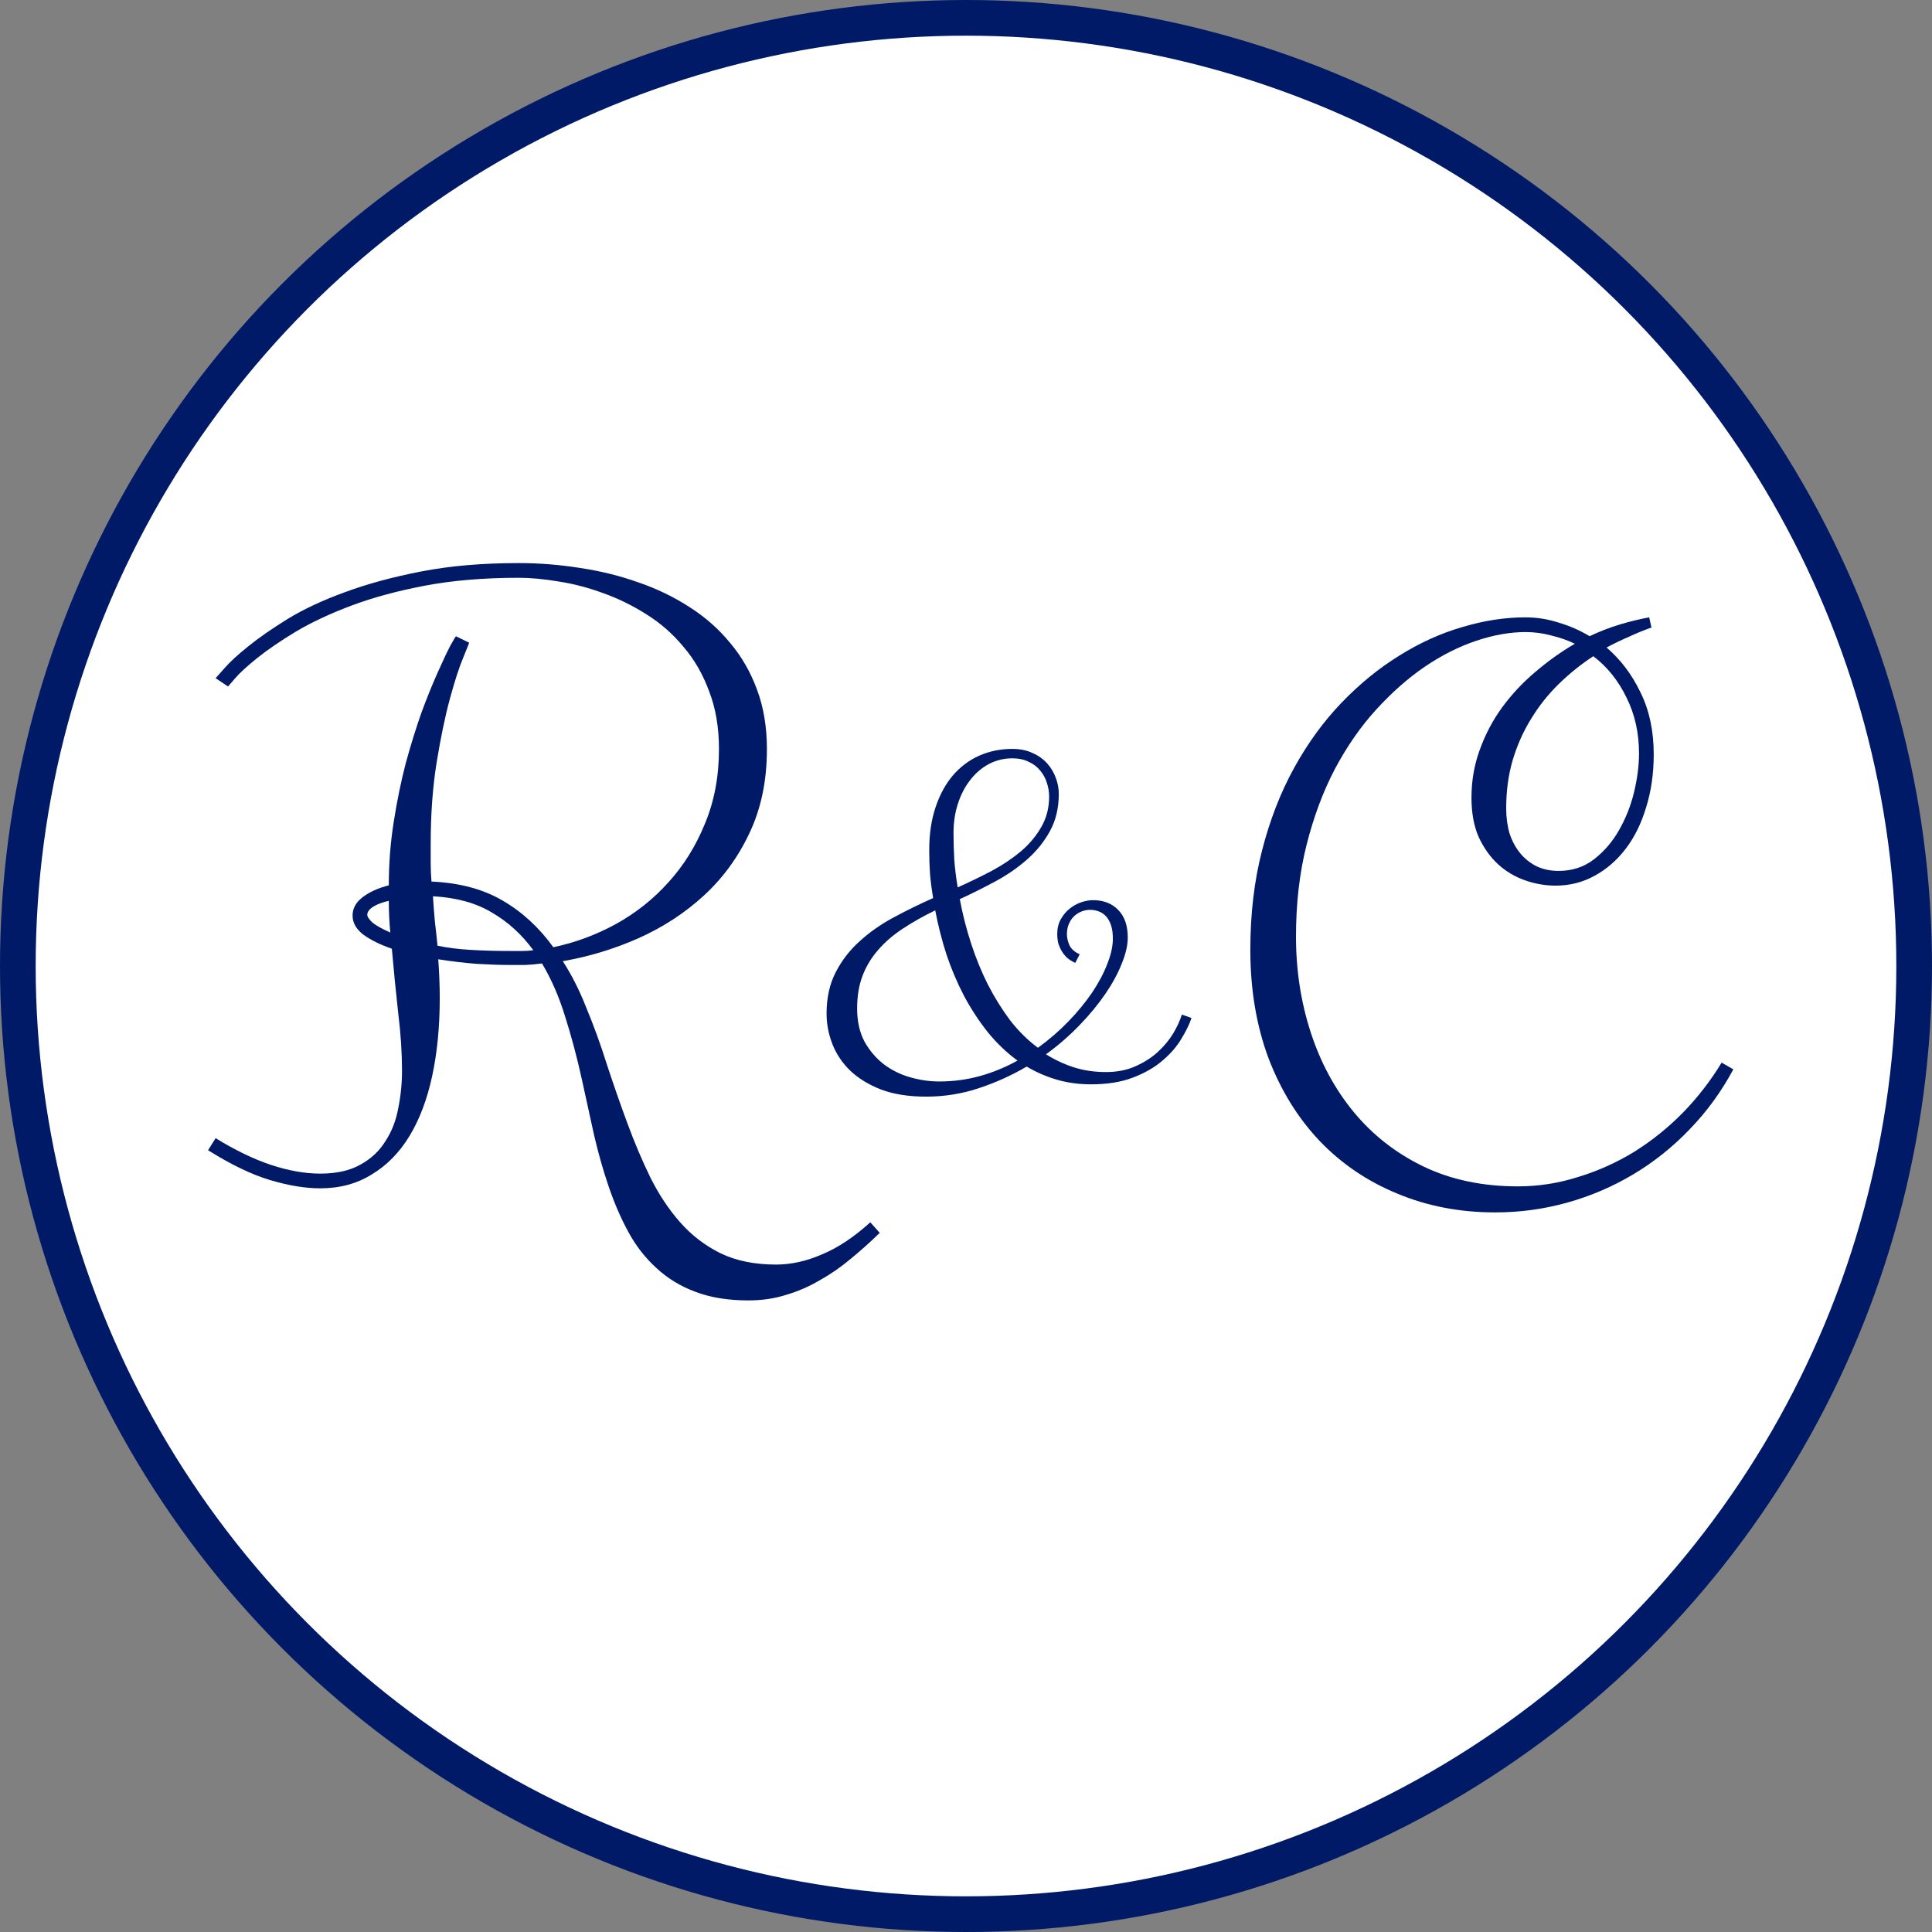<svg width="65" height="65" viewBox="0 0 65 65" fill="none" xmlns="http://www.w3.org/2000/svg">
<rect x="0" y="0" width="65" height="65" fill="#808080" stroke="none"/>
<circle cx="32.5" cy="32.5" r="31.9" fill="white" stroke="#001A67" stroke-width="1.2"/>
<path d="M17.144 32.465C16.822 32.465 16.45 32.452 16.026 32.427C15.603 32.393 15.176 32.342 14.744 32.274C14.761 32.495 14.774 32.715 14.782 32.935C14.791 33.155 14.795 33.37 14.795 33.582C14.795 34.538 14.71 35.41 14.541 36.197C14.372 36.984 14.118 37.657 13.779 38.216C13.441 38.774 13.018 39.206 12.51 39.511C12.01 39.824 11.431 39.98 10.771 39.98C10.271 39.98 9.708 39.887 9.082 39.701C8.464 39.515 7.77 39.181 7 38.698L7.254 38.292C7.914 38.698 8.536 38.999 9.12 39.193C9.713 39.388 10.263 39.485 10.771 39.485C11.321 39.485 11.773 39.384 12.129 39.181C12.484 38.986 12.764 38.724 12.967 38.394C13.178 38.072 13.322 37.704 13.398 37.289C13.483 36.874 13.525 36.451 13.525 36.02C13.525 35.419 13.483 34.775 13.398 34.09C13.322 33.404 13.25 32.681 13.183 31.919C12.793 31.784 12.476 31.627 12.23 31.449C11.985 31.263 11.862 31.047 11.862 30.802C11.862 30.565 11.972 30.362 12.192 30.192C12.421 30.015 12.717 29.879 13.081 29.786C13.081 29.058 13.136 28.347 13.246 27.653C13.356 26.951 13.492 26.291 13.652 25.673C13.822 25.055 13.999 24.484 14.185 23.959C14.38 23.434 14.562 22.986 14.731 22.613C14.901 22.232 15.04 21.936 15.15 21.725C15.269 21.513 15.332 21.407 15.341 21.407L15.785 21.623C15.785 21.631 15.717 21.801 15.582 22.131C15.447 22.453 15.299 22.91 15.138 23.502C14.977 24.094 14.829 24.805 14.693 25.635C14.558 26.464 14.49 27.387 14.49 28.402C14.49 28.597 14.49 28.804 14.49 29.024C14.49 29.236 14.499 29.448 14.516 29.659C15.455 29.701 16.251 29.913 16.902 30.294C17.562 30.675 18.134 31.2 18.616 31.868C19.344 31.716 20.042 31.458 20.711 31.094C21.388 30.721 21.98 30.252 22.488 29.685C23.005 29.117 23.415 28.457 23.72 27.704C24.033 26.951 24.189 26.117 24.189 25.203C24.189 24.475 24.079 23.828 23.859 23.261C23.648 22.685 23.36 22.186 22.996 21.763C22.641 21.331 22.226 20.967 21.752 20.671C21.287 20.375 20.804 20.138 20.305 19.96C19.805 19.774 19.306 19.643 18.807 19.566C18.316 19.482 17.863 19.439 17.448 19.439C16.28 19.439 15.227 19.528 14.287 19.706C13.356 19.884 12.531 20.108 11.812 20.379C11.092 20.65 10.47 20.942 9.945 21.255C9.429 21.568 9.002 21.86 8.663 22.131C8.325 22.402 8.075 22.63 7.914 22.816C7.753 23.003 7.673 23.096 7.673 23.096L7.254 22.816C7.279 22.791 7.381 22.677 7.559 22.474C7.736 22.27 7.999 22.029 8.346 21.75C8.701 21.462 9.146 21.153 9.679 20.823C10.22 20.493 10.864 20.193 11.608 19.922C12.362 19.643 13.221 19.41 14.185 19.224C15.15 19.037 16.238 18.944 17.448 18.944C18.142 18.944 18.832 18.999 19.518 19.109C20.203 19.211 20.855 19.372 21.473 19.592C22.09 19.803 22.662 20.078 23.186 20.417C23.72 20.756 24.177 21.158 24.558 21.623C24.947 22.08 25.252 22.609 25.472 23.21C25.692 23.802 25.802 24.467 25.802 25.203C25.802 26.261 25.607 27.201 25.218 28.021C24.837 28.834 24.325 29.537 23.682 30.129C23.047 30.713 22.315 31.191 21.485 31.564C20.664 31.927 19.814 32.185 18.934 32.338C19.23 32.795 19.488 33.303 19.708 33.861C19.97 34.488 20.207 35.139 20.419 35.816C20.639 36.485 20.867 37.141 21.105 37.784C21.341 38.427 21.6 39.037 21.879 39.612C22.167 40.188 22.501 40.691 22.882 41.123C23.271 41.563 23.724 41.91 24.24 42.164C24.765 42.418 25.387 42.545 26.106 42.545C26.614 42.545 27.131 42.431 27.655 42.202C28.189 41.982 28.73 41.622 29.28 41.123L29.598 41.478C29.285 41.783 28.963 42.071 28.633 42.342C28.303 42.621 27.956 42.862 27.592 43.065C27.236 43.277 26.86 43.442 26.462 43.56C26.064 43.688 25.637 43.751 25.18 43.751C24.494 43.751 23.898 43.654 23.39 43.459C22.89 43.273 22.454 43.006 22.082 42.659C21.71 42.321 21.396 41.919 21.143 41.453C20.889 40.988 20.669 40.48 20.482 39.93C20.296 39.388 20.131 38.808 19.987 38.19C19.852 37.581 19.716 36.963 19.581 36.337C19.412 35.567 19.221 34.852 19.01 34.191C18.807 33.531 18.549 32.939 18.235 32.414C18.049 32.44 17.863 32.456 17.677 32.465C17.499 32.465 17.321 32.465 17.144 32.465ZM14.566 30.154C14.583 30.425 14.604 30.704 14.63 30.992C14.664 31.271 14.693 31.547 14.719 31.817C15.04 31.885 15.409 31.932 15.823 31.957C16.238 31.982 16.695 31.995 17.194 31.995C17.313 31.995 17.436 31.995 17.562 31.995C17.689 31.995 17.816 31.987 17.943 31.97C17.554 31.436 17.088 31.013 16.547 30.7C16.014 30.379 15.354 30.197 14.566 30.154ZM13.132 31.373C13.115 31.204 13.102 31.03 13.094 30.852C13.085 30.666 13.081 30.484 13.081 30.307C12.861 30.357 12.683 30.425 12.548 30.51C12.421 30.594 12.357 30.683 12.357 30.776C12.357 30.844 12.417 30.933 12.535 31.043C12.662 31.145 12.861 31.255 13.132 31.373Z" fill="#001A67"/>
<path d="M55.562 21.112C55.299 21.205 55.041 21.311 54.787 21.43C54.533 21.54 54.288 21.658 54.051 21.785C54.525 22.191 54.906 22.695 55.193 23.296C55.49 23.897 55.638 24.591 55.638 25.378C55.638 26.021 55.553 26.614 55.384 27.155C55.223 27.697 54.995 28.162 54.698 28.552C54.402 28.941 54.051 29.246 53.645 29.466C53.247 29.686 52.811 29.796 52.337 29.796C51.99 29.796 51.647 29.737 51.309 29.618C50.97 29.5 50.665 29.318 50.395 29.072C50.132 28.827 49.916 28.522 49.747 28.158C49.586 27.786 49.506 27.346 49.506 26.838C49.506 26.271 49.599 25.733 49.785 25.226C49.971 24.709 50.221 24.235 50.534 23.804C50.856 23.364 51.228 22.966 51.651 22.61C52.075 22.246 52.519 21.929 52.984 21.658C52.739 21.54 52.472 21.447 52.185 21.379C51.905 21.303 51.617 21.265 51.321 21.265C50.805 21.265 50.255 21.362 49.671 21.557C49.087 21.751 48.507 22.043 47.932 22.433C47.365 22.822 46.819 23.304 46.294 23.88C45.778 24.447 45.316 25.111 44.91 25.873C44.512 26.635 44.195 27.485 43.958 28.425C43.721 29.364 43.602 30.393 43.602 31.51C43.602 32.644 43.768 33.719 44.098 34.734C44.428 35.75 44.91 36.643 45.545 37.413C46.18 38.183 46.958 38.793 47.881 39.241C48.812 39.69 49.874 39.914 51.067 39.914C51.761 39.914 52.438 39.808 53.099 39.597C53.767 39.394 54.398 39.11 54.99 38.746C55.583 38.374 56.129 37.934 56.628 37.426C57.127 36.91 57.559 36.351 57.923 35.75L58.316 35.978C57.91 36.732 57.419 37.405 56.844 37.997C56.277 38.59 55.646 39.093 54.952 39.508C54.258 39.922 53.518 40.24 52.73 40.46C51.943 40.68 51.135 40.79 50.306 40.79C49.112 40.79 48.012 40.578 47.005 40.155C45.998 39.741 45.126 39.148 44.39 38.378C43.662 37.608 43.09 36.681 42.676 35.598C42.27 34.506 42.066 33.291 42.066 31.954C42.066 30.744 42.198 29.631 42.46 28.615C42.722 27.591 43.082 26.664 43.539 25.835C43.996 25.006 44.525 24.278 45.126 23.651C45.735 23.017 46.383 22.488 47.068 22.064C47.754 21.633 48.461 21.311 49.188 21.1C49.916 20.88 50.627 20.77 51.321 20.77C51.702 20.77 52.075 20.829 52.438 20.947C52.811 21.057 53.158 21.21 53.48 21.404C53.818 21.244 54.157 21.112 54.495 21.011C54.834 20.909 55.164 20.829 55.485 20.77L55.562 21.112ZM55.143 25.352C55.143 24.659 55.003 24.032 54.724 23.474C54.453 22.907 54.08 22.441 53.606 22.077C53.192 22.348 52.802 22.661 52.438 23.017C52.083 23.364 51.774 23.753 51.512 24.185C51.249 24.608 51.042 25.073 50.89 25.581C50.746 26.08 50.674 26.618 50.674 27.193C50.674 27.498 50.712 27.782 50.788 28.044C50.873 28.298 50.991 28.518 51.144 28.704C51.296 28.89 51.482 29.038 51.702 29.148C51.922 29.25 52.168 29.301 52.438 29.301C52.895 29.301 53.293 29.17 53.632 28.907C53.97 28.645 54.25 28.319 54.47 27.93C54.698 27.532 54.867 27.105 54.977 26.648C55.088 26.182 55.143 25.75 55.143 25.352Z" fill="#001A67"/>
<path d="M40.087 34.249C40.017 34.46 39.902 34.694 39.744 34.952C39.592 35.21 39.381 35.453 39.111 35.682C38.848 35.91 38.517 36.101 38.118 36.253C37.726 36.405 37.254 36.481 36.703 36.481C36.299 36.481 35.915 36.429 35.552 36.323C35.194 36.218 34.857 36.071 34.541 35.884C34.031 36.183 33.492 36.426 32.924 36.613C32.361 36.801 31.773 36.895 31.157 36.895C30.571 36.895 30.067 36.815 29.645 36.657C29.224 36.493 28.875 36.279 28.6 36.016C28.33 35.752 28.131 35.453 28.002 35.119C27.873 34.785 27.809 34.445 27.809 34.1C27.809 33.572 27.911 33.109 28.116 32.711C28.321 32.312 28.591 31.964 28.925 31.665C29.259 31.36 29.64 31.094 30.067 30.865C30.501 30.631 30.943 30.414 31.395 30.215C31.348 29.939 31.312 29.667 31.289 29.398C31.271 29.128 31.263 28.861 31.263 28.598C31.263 28.064 31.333 27.587 31.474 27.165C31.614 26.743 31.808 26.386 32.054 26.093C32.306 25.8 32.602 25.577 32.941 25.425C33.287 25.273 33.659 25.196 34.058 25.196C34.321 25.196 34.55 25.243 34.743 25.337C34.942 25.425 35.106 25.542 35.235 25.689C35.364 25.835 35.461 25.999 35.525 26.181C35.59 26.356 35.622 26.532 35.622 26.708C35.622 27.177 35.525 27.59 35.332 27.947C35.139 28.305 34.884 28.624 34.567 28.905C34.257 29.181 33.902 29.427 33.504 29.644C33.105 29.86 32.701 30.062 32.291 30.25C32.385 30.754 32.511 31.249 32.669 31.735C32.827 32.222 33.015 32.682 33.231 33.115C33.454 33.549 33.703 33.95 33.978 34.319C34.26 34.683 34.573 34.993 34.919 35.251C35.294 34.981 35.637 34.685 35.947 34.363C36.258 34.041 36.524 33.716 36.747 33.388C36.97 33.054 37.14 32.731 37.257 32.421C37.38 32.11 37.441 31.832 37.441 31.586C37.441 31.404 37.421 31.252 37.38 31.129C37.339 31.006 37.283 30.906 37.213 30.83C37.143 30.754 37.06 30.698 36.967 30.663C36.873 30.628 36.773 30.61 36.668 30.61C36.58 30.61 36.489 30.628 36.395 30.663C36.302 30.698 36.217 30.751 36.141 30.821C36.07 30.886 36.012 30.971 35.965 31.076C35.918 31.176 35.895 31.296 35.895 31.436C35.895 31.548 35.924 31.671 35.982 31.806C36.047 31.935 36.161 32.034 36.325 32.105L36.176 32.395C36.059 32.342 35.962 32.28 35.886 32.21C35.81 32.134 35.748 32.052 35.701 31.964C35.654 31.876 35.619 31.788 35.596 31.7C35.578 31.606 35.569 31.519 35.569 31.436C35.569 31.243 35.607 31.076 35.684 30.936C35.766 30.789 35.865 30.669 35.982 30.575C36.105 30.476 36.237 30.402 36.378 30.355C36.519 30.309 36.65 30.285 36.773 30.285C37.125 30.285 37.406 30.394 37.617 30.61C37.834 30.827 37.942 31.138 37.942 31.542C37.942 31.8 37.875 32.093 37.74 32.421C37.611 32.749 37.427 33.089 37.187 33.44C36.946 33.792 36.656 34.144 36.316 34.495C35.977 34.847 35.602 35.172 35.191 35.471C35.49 35.658 35.804 35.805 36.132 35.91C36.466 36.016 36.823 36.068 37.204 36.068C37.579 36.068 37.91 36.004 38.197 35.875C38.49 35.746 38.742 35.585 38.953 35.392C39.164 35.198 39.337 34.99 39.472 34.768C39.606 34.539 39.703 34.328 39.762 34.135L40.087 34.249ZM31.605 36.385C32.08 36.385 32.537 36.323 32.977 36.2C33.416 36.077 33.835 35.904 34.233 35.682C33.864 35.412 33.53 35.093 33.231 34.724C32.933 34.349 32.666 33.941 32.432 33.502C32.203 33.062 32.007 32.6 31.843 32.113C31.685 31.621 31.559 31.126 31.465 30.628C31.066 30.821 30.703 31.026 30.375 31.243C30.053 31.454 29.777 31.691 29.549 31.955C29.32 32.213 29.145 32.503 29.021 32.825C28.898 33.148 28.837 33.514 28.837 33.924C28.837 34.357 28.919 34.73 29.083 35.04C29.253 35.345 29.47 35.6 29.733 35.805C29.997 36.004 30.293 36.15 30.621 36.244C30.949 36.338 31.277 36.385 31.605 36.385ZM32.08 28.018C32.08 28.316 32.089 28.621 32.106 28.932C32.13 29.236 32.168 29.544 32.221 29.855C32.613 29.679 32.994 29.494 33.363 29.301C33.732 29.102 34.06 28.882 34.348 28.642C34.635 28.395 34.863 28.123 35.033 27.824C35.209 27.52 35.297 27.177 35.297 26.796C35.297 26.638 35.27 26.482 35.218 26.33C35.171 26.178 35.095 26.04 34.989 25.917C34.89 25.794 34.761 25.697 34.602 25.627C34.45 25.551 34.269 25.513 34.058 25.513C33.776 25.513 33.513 25.577 33.267 25.706C33.026 25.835 32.818 26.014 32.643 26.242C32.467 26.465 32.329 26.729 32.23 27.033C32.13 27.338 32.08 27.666 32.08 28.018Z" fill="#001A67"/>
</svg>
